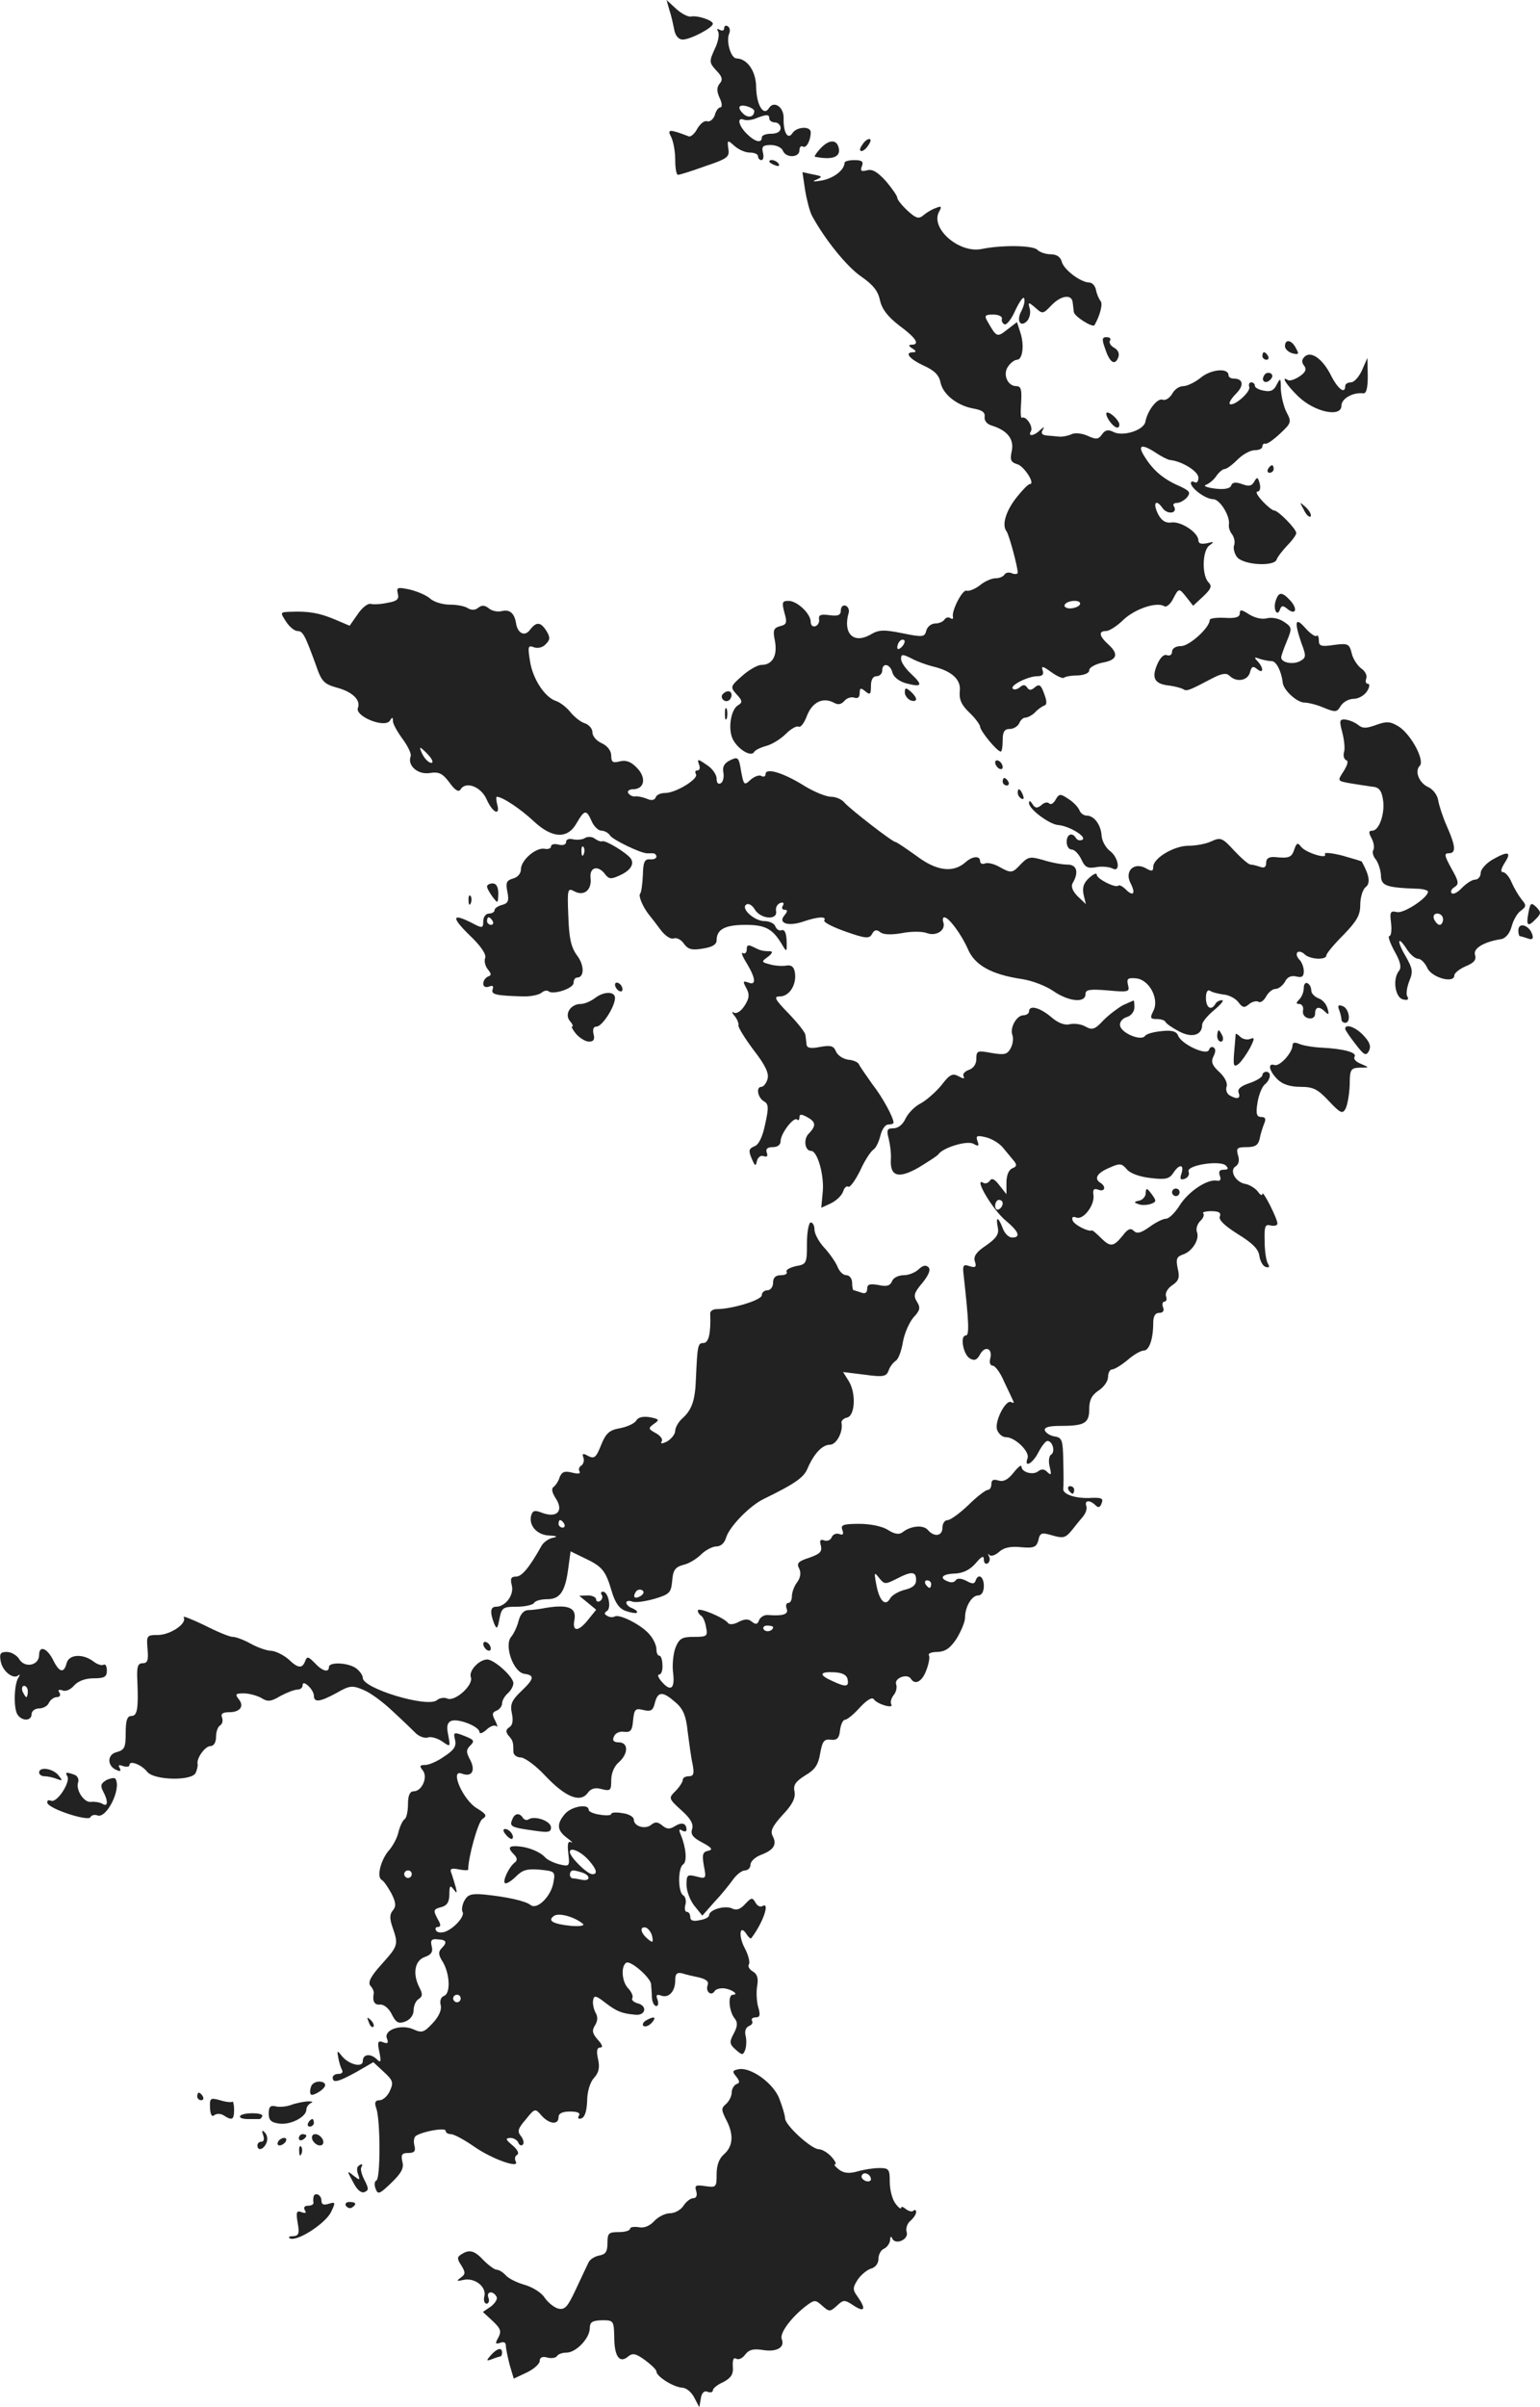 <svg version="1" xmlns="http://www.w3.org/2000/svg" width="545.533" height="852" viewBox="0 0 409.15 639"><g fill="#222"><path d="M177.793 2.5c.5 1.4 1 3.7 1.3 5.2.3 1.8 1.2 2.8 2.3 2.8 2 0 8-3.1 8-4.2 0-.9-4.1-2.3-5.9-1.9-.7.1-2.5-.8-3.9-2.1l-2.5-2.3.7 2.5zM192.393 7.5c0 .6-.5.8-1.2.4s-.8-.3-.4.5c.4.7 0 2.8-.9 4.6-1.5 3.3-1.5 3.6.4 5.7 1.6 1.6 1.8 2.5.9 3.5-.8 1-.8 2 0 3.8.7 1.4.7 2.5.2 2.5-.5 0-1.2.9-1.5 2.1-.4 1.1-1.3 1.8-2 1.6-.7-.3-1.8.6-2.6 1.9-.7 1.4-1.8 2.3-2.3 2.1-5.2-2-5.8-1.9-4.7.1.6 1.2 1.1 3.9 1.1 6.1 0 2.3.3 4.1.8 4 .4 0 3.6-1 7.2-2.3 5.9-2 6.5-2.4 6.1-4.7-.3-2.3-.2-2.3 1.6-.7 1.1 1 2.9 1.8 4.1 1.8 1.2 0 2.2.4 2.2 1 0 .5.4 1 .9 1s.7-.9.4-2c-.4-1.6 0-2 2.1-2 1.5 0 2.9.7 3.2 1.5.8 2 4.4 1.9 4.4-.1 0-.8.4-1.3.9-1 .9.6 2.1-1.6 2.1-3.8 0-1.7-3.8-1.5-4.9.3-1.2 1.8-2.4-.3-2.3-4 .1-3-2.6-4.8-3.9-2.7-1.4 2.3-3.3-.8-3.4-5.5 0-4.2-2.3-7.6-5.2-7.7-1.5 0-2.8-4.4-2-6.5.4-.8.2-1.7-.3-2-.6-.4-1-.1-1 .5zm8 21.9c0 1.6-1.4 2-2.7 1-1.9-1.7-1.6-2.8.7-2.2 1.1.3 2 .9 2 1.2zm4 2.1c0 .5.7 1 1.5 1s1.5.7 1.5 1.5c0 .9-.9 1.5-2.5 1.5-1.4 0-2.5.4-2.5 1 0 1.6-1.8 1.2-4-1s-2.7-4.5-.7-3.7c.6.2 2.1.1 3.2-.4 2.8-1.1 3.5-1.1 3.5.1zM229.393 38c-.7.9-1.1 1.8-.8 2 .3.3 1.1-.1 1.8-1s1.1-1.8.8-2c-.3-.3-1.1.1-1.8 1zM217.893 39.5c-1 1.1-1.6 2-1.4 2.1 4.9 1 7.2 0 6.2-2.8-.7-1.9-2.7-1.6-4.8.7z"/><path d="M204.393 42.9c0 .2.7.7 1.6 1 .8.3 1.2.2.9-.4-.6-1-2.5-1.4-2.5-.6zM224.393 43.2c-.1 2-2.9 4.1-6 4.7-2.3.4-2.8.3-1.5-.2 1.7-.8 1.7-.9-.9-1.4l-2.8-.6.7 4.7c.4 2.5 1.2 5.6 1.8 6.8 3.4 6.3 9.3 13.6 13.1 16.2 3.2 2.2 4.5 3.9 5 6.3.5 2.3 2 4.3 5.1 6.7 4.5 3.3 5.6 5.1 3.3 5.1-.9 0-.8.4.2 1s1.1 1 .3 1c-2.5 0-1.2 1.7 2.6 3.5 2.9 1.3 4.2 2.5 4.6 4.6.7 3.2 4.6 6.2 9 6.9 2.1.4 2.9 1 2.7 2.2-.1 1 .6 1.9 2 2.3 4.1 1.3 5.9 3.6 5.2 6.8-.5 2.3-.2 2.9 1.4 3.4 1.8.4 5 5.3 3.4 5.3-.4 0-1.9 1.5-3.4 3.4-2.9 3.6-4.1 7.4-2.8 9.1.7.9 3 9.5 3 11 0 .4-.7.5-1.5.2-.8-.4-1.7-.2-2 .3-.4.6-1.4 1-2.4 1s-2.9.8-4.2 1.9c-1.3 1-2.9 1.6-3.5 1.4-1.1-.4-4.1 5.5-3.6 7 .1.5-.2.6-.7.3-.5-.4-1.2-.2-1.6.4-.3.5-1.4 1-2.4 1s-2.1.8-2.4 1.9c-.4 1.7-.9 1.8-6.3.7-5-1-6.3-1-8.6.4-4.5 2.5-7.3-.4-5.7-5.9.2-.7-.2-1.6-.8-1.8-.7-.3-1.3.3-1.3 1.2 0 1.3-.7 1.6-3 1.3-2.3-.3-2.9-.1-2.8 1 .2.8-.3 1.7-.9 1.9-.7.3-1.3-.2-1.3-1.1 0-2.2-3.6-5.6-5.9-5.6-1.7 0-1.8.4-1.1 3.1.8 2.7.6 3.2-1.1 3.6-1.8.5-2 1.1-1.4 4 .7 3.9-.7 6.3-3.6 6.3-1 0-3.3 1.3-5.1 2.9-3.2 2.8-3.2 3-1.5 4.9 1.6 1.7 1.6 2.2.4 2.9-1.9 1.1-2.7 6.1-1.5 8.8 1.2 2.7 4.8 5 5.7 3.7.3-.6 1.8-1.3 3.3-1.7 1.5-.4 3.8-1.8 5.2-3.2 1.4-1.4 2.9-2.2 3.4-1.9.5.3 1.5-1 2.2-2.9 1.4-3.6 4.2-5 7.1-3.5 1.2.7 2 .5 2.9-.5.6-.7 1.8-1.1 2.6-.8.9.3 1.4-.1 1.4-1.2 0-1.4.3-1.5 1.5-.5 1.3 1.1 1.5.8 1.5-1.4 0-1.6.5-2.6 1.5-2.6.8 0 1.5-.7 1.5-1.5 0-2.2 2.1-1.8 2.7.5.3 1.2 1.8 2.4 3.7 2.9 4.2 1.1 4.5.5 1.3-2.5-1.5-1.4-2.7-3.1-2.7-4 0-1.3.4-1.3 2.8-.1 1.5.8 4 1.7 5.6 2.1 5.1 1.2 7.6 3.5 7.2 6.6-.2 2.1.4 3.6 2.5 5.6 1.6 1.5 2.9 3.3 2.9 3.8.1 1.2 4.5 6.6 5.5 6.6.3 0 .5-1.4.5-3 0-2.3.5-3 1.9-3 1 0 2.1-.7 2.5-1.5.3-.8 1-1.5 1.6-1.5.6 0 1.8-.6 2.6-1.4.7-.8 1.9-1.6 2.4-1.8.8-.2.8-1.1 0-3.2-.8-2.3-1.3-2.6-2.4-1.7-1 .9-1.6.9-2.1.1s-1.1-.8-1.9-.1c-.7.6-1.6.8-1.9.4-.9-.8 4-3.3 6.5-3.3 1.4 0 1.8-.5 1.4-1.6-.4-1.2.1-1.1 2.3.5 1.5 1.1 3.1 1.8 3.4 1.5.3-.3 1.9-.6 3.6-.6 1.8-.1 3.1-.6 3.1-1.4 0-.7 1.6-1.6 3.5-2 4-.7 4.4-2.3 1.5-4.9-2.4-2.2-2.6-3.5-.5-3.5.8 0 2.9-1.3 4.6-3 3.1-2.9 8.8-4.8 10.8-3.6.5.4 1.5-.4 2.2-1.6 1.7-3.3 1.7-3.3 3.7-.8l1.8 2.3 2.7-2.5c2-1.9 2.4-2.7 1.4-3.7-1.8-1.8-1.7-8.4.2-9.8 1.4-1 1.3-1.1-.6-.6-1.6.3-2.3.1-2.3-.8-.1-2.1-4.7-5.1-7.2-4.7-1.5.2-2.6-.5-3.5-2.2-1.5-3-.6-4.2 1.2-1.6 1.3 1.8 4.1 1.4 3-.5-.4-.5 0-.9.8-.9s2-.7 2.7-1.5c1-1.3.7-1.7-2.1-3-4.2-1.8-7-4.2-9.2-7.8-2-3.1-.8-3.5 3-1 1.5 1 3.1 1.8 3.7 1.9 3.2.3 7.6 3 7.6 4.7 0 1-.4 1.5-1 1.2-.5-.3-1-.2-1 .2 0 1.4 3.9 4.3 5.9 4.3 1.8 0 4.6 4.5 4.2 6.8-.1.8.3 1.9.9 2.6.5.8.8 2 .5 2.8-.3.7 0 2.1.7 3.1 1.6 2.2 10 2.7 10.6.7.3-.8 1.6-2.4 2.8-3.7 1.3-1.3 2.4-2.8 2.4-3.3 0-1.1-4.8-6-5.9-6-.4 0-1.8-1.1-3.1-2.5s-1.9-2.5-1.3-2.5c.6 0 .9-.9.6-2.1-.5-1.8-.7-1.9-1.5-.5-.6 1.1-1.4 1.3-3.2.6-1.7-.6-2.6-.5-2.9.4-.3.8-1.8 1.1-4.3.8-2.2-.3-3.2-.7-2.4-1 .8-.3 2.1-1.3 2.8-2.4.7-1 1.7-1.8 2.2-1.8.5 0 2-1.1 3.4-2.5s3.4-2.5 4.6-2.5c1.1 0 2-.4 2-1 0-.5.4-.9.8-.7.5.1 2.2-1.1 3.9-2.7 3-2.8 3.1-3.1 1.7-5.7-.8-1.6-1.4-4.3-1.5-6.1 0-3-.1-3.1-1.1-1.2-.7 1.5-1.6 2-3.4 1.6-1.3-.2-2.4-.8-2.4-1.3s-.4-.9-1-.9c-.5 0-.7.6-.5 1.2.5 1.3-4.2 5.4-5.2 4.5-.2-.3.5-1.5 1.7-2.7 2.2-2.2 1.9-4-.6-4-.8 0-1.4-.4-1.4-.9 0-2-4.6-1.6-7.3.6-1.6 1.3-3.7 2.3-4.7 2.3-1.1 0-2.4.9-3 2.1-.7 1.1-1.8 1.8-2.5 1.5-1.4-.5-4 2.8-4.6 5.9-.5 2.3-6.2 4-8.6 2.6-1.2-.6-2.1-.5-2.9.7-1 1.4-1.6 1.4-3.8.4-1.5-.7-3.5-.9-4.4-.4-.9.4-2.4.7-3.2.6-.8-.1-2.3-.2-3.3-.3-1.2-.1-1.6-.6-1.1-1.4.6-1 .4-1-.7 0-1.6 1.6-3.3 1.7-2.4.3.7-1.2-1.3-4.2-2.4-3.6-.3.2-.4-1.6-.2-4 .2-3.5 0-4.4-1.3-4.4-2.3 0-3.7-3.2-2.1-5.3.6-.9 1.7-1.7 2.3-1.7 1.5 0 2-3.9.9-7.2l-.9-2.8-2.6 2c-2.7 2.1-2.8 2.1-5.3-2.3-.8-1.4-.6-1.7 1.6-1.7 1.4 0 2.4.5 2.3 1.1-.2.6.2 1.3.7 1.5.6.2 1.9-1.5 2.9-3.8 1.1-2.3 2.1-3.7 2.3-3.1.3.7-.1 2.1-.7 3.3-1.4 2.5-.4 4.5 1.4 2.8.7-.7 1.1-2.2.8-3.3-.5-1.9-.4-1.9 1.5-.3 1.9 1.7 2 1.7 4.3-.7 2.5-2.6 5.4-3 5.6-.7.1.6.2 1.8.3 2.5.1 1.2 5.1 4.3 5.5 3.5 1.4-2.4 2.3-5.7 1.6-6.4-.4-.5-1-1.8-1.2-2.9-.2-1.1-1-2-1.8-2-2.4-.1-6.7-3.4-7.3-5.5-.3-1.3-1.4-2-2.9-2-1.3 0-2.9-.5-3.6-1.2-1.2-1.2-9.5-1.3-14.8-.2-6 1.2-13.7-5.5-11.3-9.9.8-1.4.6-1.6-.8-1-1 .3-2.5 1.2-3.3 1.9-1.3 1.1-2 .9-4.3-1.2-1.5-1.4-2.7-2.9-2.7-3.4s-1.4-2.5-3-4.4c-2.2-2.4-3.6-3.3-5-2.9-1.6.4-1.9.2-1.4-1.1.5-1.2 0-1.6-2-1.6-1.4 0-2.6.3-2.6.7zm62.5 117.3c-.3.5-1.5 1-2.6 1s-1.7-.5-1.4-1c.3-.6 1.5-1 2.6-1s1.7.4 1.4 1zm-47.3 11.2c-.7.7-1.2.8-1.2.2 0-1.4 1.2-2.6 1.9-1.9.2.3-.1 1.1-.7 1.7z"/><path d="M293.593 92.5c1.2 3.7 2.6 4.7 3.5 2.4.4-1 0-2-1.1-2.6-.9-.5-1.4-1.3-1.1-1.9.4-.5-.1-.9-.9-.9-1.2 0-1.3.5-.4 3zM341.393 91.9c0 .7.9 1.6 2 1.9 1.7.4 1.8.2.9-1.4-1.1-2.2-2.9-2.5-2.9-.5zM335.393 94.5c0 .5.5 1 1.1 1 .5 0 .7-.5.4-1-.3-.6-.8-1-1.1-1-.2 0-.4.4-.4 1zM346.593 94.7c-.8.8-.8 1.5-.1 2.4.7.9.4 1.7-1.2 2.8-1.2.8-2.6 1.3-3.1 1-2-1.3-.5 1.2 2.7 4.3 4.3 4.2 11.5 5.7 11.5 2.5 0-1.9 3-3.6 5.8-3.3.8.1 1.2-1.3 1.2-4.6l-.1-4.8-1.4 3.2c-.8 1.8-2.1 3.3-3 3.3-.8 0-1.5.4-1.5 1 0 2.2-1.9.8-3.7-2.7-2.2-4.5-5.4-6.8-7.1-5.1zM335.893 99.6c-1 1.5.3 2.5 1.6 1.2.7-.7.7-1.3.1-1.7-.6-.3-1.4-.1-1.7.5zM294.593 111.5c1.3 2 2.8 2.7 2.8 1.2 0-1-2.2-3.2-3.2-3.2-.5 0-.3.9.4 2zM336.893 124.5c-.3.5-.1 1 .4 1 .6 0 1.1-.5 1.1-1 0-.6-.2-1-.4-1-.3 0-.8.4-1.1 1zM346.393 135.3c.6 1.3 1.4 2.1 1.8 1.8.3-.4-.2-1.4-1.2-2.4-1.8-1.6-1.8-1.6-.6.6zM105.693 157.6c.4 1.4-.2 2-2.7 2.4-1.7.4-3.8.5-4.5.3-.8-.2-2.4 1.1-3.5 2.8l-2.1 3-4-1.7c-4.1-1.7-6.8-2.2-11.8-2-2.7.1-2.7.1-1.1 2.6.9 1.4 2.3 2.5 3 2.5 1.5 0 2 1 5 9.2 1.4 4.2 2.2 4.9 5.4 5.8 4.2 1.1 6.5 3.3 5.7 5.4-.9 2.2 7.1 5.5 8.5 3.4.6-1 .8-1 .8.1 0 .8 1.2 2.9 2.6 4.8 1.4 1.9 2.4 4 2.1 4.6-.9 2.4 1.9 4.9 5.1 4.4 2.4-.4 3.4.1 5.2 2.5 1.5 2.1 2.5 2.7 3 1.8 1.4-2.2 5.4-.7 6.9 2.7 1.6 3.6 3.7 4.5 2.8 1.3-.3-1.1-.3-2-.1-2 1.5 0 6.4 3.3 9.7 6.4 5 4.7 9.1 4.9 11.5.6 2.1-3.6 2.6-3.7 4-.5.6 1.4 1.8 2.5 2.6 2.5s1.9.6 2.3 1.3c.7 1.1 8.1 4.7 9.8 4.7h1.5c.6 0 1 .4 1 .9s-.8.8-1.7.7c-1.5-.1-1.8.8-1.9 4.2-.1 2.3-.4 4.5-.7 4.9-.6.5.7 3.6 2.4 5.7.5.6 1.9 2.4 3 3.9 1.2 1.6 2.7 2.6 3.5 2.3.7-.3 2 .3 2.7 1.4 1.1 1.5 2.1 1.8 5 1.3 2.6-.4 3.7-1.1 3.7-2.2 0-2.9 2.2-4.1 7.7-4.1 5.4 0 7.3 1.1 9.9 5.6 1 1.7 1.1 1.5 1-1.4-.1-2-.5-3-1.3-2.8-.6.3-1.4-.2-1.7-1-.3-.8-1.6-1.4-2.9-1.4-2.7 0-6.4-3.4-4.8-4.4.6-.4 1.6.2 2.3 1.4 1.6 2.5 6 2.8 5.6.4-.2-1 .3-1.9 1.1-2.2.8-.3 1.1 0 .7.7-.4.6-.2 1.1.5 1.1.8 0 .8.4-.1 1.5-1.8 2.1 1.1 3 5.1 1.6 3.8-1.3 6.2-1.4 5.5-.3-.3.5 2.3 1.8 5.7 3 5.4 1.9 6.3 1.9 7 .6.6-1.1 1.2-1.2 2.1-.5.8.7 2.9.8 5.8.3 2.4-.5 5.5-.5 6.7 0 2.5.9 5.1-.8 4.3-3-.2-.6-.1-1.2.3-1.2 1.2 0 4.5 4.5 6.2 8.3 1.8 4.4 6.3 6.9 14.5 8.1 2.6.4 6.3 1.8 8.3 3.2 4.1 2.8 8.5 3.2 8.5.8 0-1.2 1-1.4 5.9-1 5.5.5 5.9.4 5.4-1.4-.4-1.7-.1-2 2.1-1.8 3.6.3 6.3 5.6 4.6 8.7-.9 1.8-.8 2.1.9 2.1 1.1 0 2.1.3 2.3.7.2.5 1.8 1.6 3.7 2.6 3.4 1.8 6.1 1 6.1-1.8 0-.7 1.4-2.4 3.2-3.9 1.7-1.4 2.7-2.6 2.1-2.6-.7 0-1.5.4-1.8 1-1.1 1.9-2.5 1-2.5-1.6 0-1.5.4-2.3 1.1-1.9.5.4 2.2.8 3.6 1 1.5.1 3.2 1.1 3.9 2 1.1 1.5 1.6 1.6 2.8.6.8-.7 2-1 2.5-.7.6.4 1.5-.3 2.1-1.4.6-1.1 1.7-2 2.5-2s1.9-.9 2.5-1.9c.6-1.3 1.7-1.7 3-1.4 1.5.4 2 0 2-1.4 0-1-.5-2.4-1.2-3.1-.6-.6-.9-1.5-.5-1.9.4-.4 1.3-.1 1.9.5 1.4 1.4 5.8 1.6 5.8.3 0-.5 2-2.9 4.5-5.4 3.6-3.7 4.5-5.3 4.5-8 0-1.9.6-4 1.4-4.7 1.4-1 1-3.2-1-6.8 0-.1-2.4-.8-5.2-1.6-2.8-.7-4.9-.9-4.6-.4.9 1.5-5-.3-6.3-1.9-.9-1.2-1.2-1.1-1.8.6-.7 2.2-1.4 2.5-5.2 2.1-1.6-.1-2.3.4-2.3 1.5 0 1.2-.5 1.5-1.6 1.1-.9-.3-2-.6-2.5-.6-.6 0-2.5-1.7-4.4-3.7-3.1-3.4-3.6-3.6-6-2.5-1.4.7-4.2 1.2-6.1 1.2-3.9 0-9.4 3.3-9.4 5.6 0 1.2-.4 1.3-2.1.3-3.1-1.6-5.6.9-3.9 4.1 1.4 2.7.7 3.6-1.3 1.6-.8-.8-1.7-1.3-2-1-.7.7-5.7-1.8-5.7-2.9 0-.6-.9-.2-2.1.9-1.4 1.3-1.8 2.5-1.4 4.4l.6 2.5-2.2-2.1c-1.4-1.4-1.8-2.7-1.3-3.5 1.7-2.9 1.1-4.9-1.4-4.9-1.4 0-4.2-.5-6.4-1.2-3.5-1-4-.9-5.9 1-2.3 2.5-2.6 2.6-5.8.8-1.4-.8-3.1-1.2-3.8-.9-.7.3-1.3 0-1.3-.6 0-1.5-2-1.4-3.9.3-3.3 2.9-7.7 2.3-13-1.7-2.8-2-5.3-3.7-5.6-3.7-.8 0-12-8.7-13.5-10.4-.7-.9-2.3-1.6-3.6-1.6-1.3 0-4.5-1.3-7.1-2.9-5.6-3.5-10.3-4.9-10.3-3.1 0 .6-.5.8-1.1.5-.5-.4-1.9.1-2.9 1-1.7 1.6-1.8 1.4-2.5-2.3-.6-3.7-.8-3.9-2.9-2.9-1.6.8-2.1 1.7-1.8 3.3.2 1.2-.1 2.5-.7 2.8-.7.4-1.1-.1-1.1-1.2 0-1.1-1.2-2.8-2.7-3.7-2.3-1.6-2.5-1.6-2-.1.4.9.2 1.6-.4 1.6-.6 0-.7.4-.4 1 .8 1.2-5.3 5-8.2 5-1.2 0-2.3.5-2.5 1.2-.3.7-1.1.9-2.4.3-1-.4-2.4-.7-3.1-.6-.6.1-1.4-.3-1.8-.9-.3-.5.3-1 1.3-1 3 0 3.6-3 1.1-5.6-1.6-1.7-2.9-2.2-4.6-1.8-1.9.5-2.3.2-2.3-1.5 0-1.3-1-2.6-2.5-3.3-1.4-.6-2.5-1.9-2.5-2.9s-.9-2-2-2.4c-1.1-.3-2.8-1.7-3.8-2.9-1-1.3-2.7-2.6-3.8-3-3-.9-6.3-5.9-7-10.7-.6-3.7-.5-4.2 1-3.6 1 .4 2.4.1 3.2-.8 1.2-1.2 1.2-1.8.2-3.5-1.6-2.5-2.7-2.5-4.4-.3-1.4 1.9-3.3.9-3.7-1.8-.4-2.6-1.7-3.7-3.7-3.2-1.1.3-2.7 0-3.5-.7-1.1-.9-1.9-.9-2.8-.2-.8.7-1.8.7-2.7.2-.8-.6-3-1-4.9-1-1.9 0-4.2-.7-5.2-1.6-1-.9-3.4-1.9-5.4-2.4-3.3-.7-3.6-.6-3.2 1.1zm8.2 42.9c1 1.1 1.3 2 .7 2-.6 0-1.6-.9-2.2-2-.6-1.1-.9-2-.7-2 .2 0 1.2.9 2.2 2zM338.893 159.6c-.7 2.2.5 4.3 1.2 2.1.4-1 .8-1 1.9-.1 2.2 1.8 2.9.2.9-2.1-2.3-2.5-3.2-2.5-4 .1zM329.393 162.8c0 1-1.1 1.4-4 1.2-2.2-.1-4 .1-4 .6 0 2-5.4 6.9-7.6 6.9-1.4 0-2.4.6-2.4 1.5 0 .8-.6 1.2-1.4.9-.8-.3-1.8.7-2.6 2.6-1.5 3.6-.6 5.1 3.4 5.5 1.4.2 2.9.6 3.5.9 1 .7 1.6.4 7.9-2.9 2.5-1.3 3.7-1.4 4.5-.6 1.8 1.8 4.8 1.3 5.4-.9.4-1.6.8-1.8 1.9-.9 1.7 1.4 1.8-.2.2-2-1.1-1.1-1-1.3.5-.7 1 .3 2.4.6 3.2.6 1.2 0 2.6 2.8 2.9 5.7.2 2 3.8 5.3 5.8 5.3 1 0 3.4.6 5.2 1.4 3 1.2 3.4 1.2 4.4-.5.7-1.1 2.2-1.9 3.5-1.9 1.2 0 2.8-.9 3.5-2 .7-1.1.8-2 .2-2-.5 0-.7-.6-.4-1.4.3-.8-.3-2-1.4-2.7-1-.8-2.2-2.6-2.5-4.1-.6-2.4-1-2.6-4.7-2.1-3.4.5-4 .3-4-1.2 0-1-.3-1.6-.6-1.2-.3.3-1.7-.6-3-2.1-2.7-3.1-3-1.7-1 4.1 1.3 3.4 1.2 3.8-.4 4.7-1.9 1-5 .4-5-1 0-.4.7-2.4 1.5-4.3 1.4-3.4 1.4-3.7-.7-5.1-1.3-.9-3.1-1.3-4.5-1-1.4.4-3.3-.1-4.8-1-2-1.3-2.5-1.4-2.5-.3zM240.393 183.8c0 .8.7 1.7 1.5 2.1.8.3 1.5.2 1.5-.3s-.7-1.4-1.5-2.1c-1.2-1-1.5-1-1.5.3z"/><path d="M191.893 184.4c-.6 1.1.9 2.3 1.9 1.4.9-.9.7-2.3-.3-2.3-.6 0-1.2.4-1.6.9zM192.593 189.5c0 1.4.2 1.9.5 1.2.2-.6.2-1.8 0-2.5-.3-.6-.5-.1-.5 1.3zM356.593 194.3c.5 1.9.8 4.3.5 5.3-.3 1 0 2 .6 2.2.6.2.3 1.3-.7 2.9-1.7 2.6-1.7 2.6 1.6 3.2 1.8.3 4.4.7 5.8.9 1.9.1 2.6.9 3 3.2.7 3.6-.9 8.5-2.8 8.5-1 0-1 .5-.2 2 .6 1.1.8 2.5.5 3.1-.4.5-.1 1.7.6 2.5.7.9 1.3 2.8 1.4 4.2 0 2.8 1.3 3.3 9.3 3.6 1.7 0 3.2.4 3.2.8 0 1.6-6.5 5.9-8.3 5.4-1.7-.4-1.9 0-1.5 3 .2 1.9 0 3.4-.5 3.4-.4 0 .2 1.8 1.4 4 1.6 2.8 1.9 4.3 1.2 5.2-1.8 2.2-1 7.2 1.1 7.6 1.2.3 1.6 0 1.1-.8-.4-.6-.1-2.4.5-4 1.1-2.6.9-3.4-.9-6.6-2.5-4.2-2.2-5.8.3-1.9.9 1.4 2.2 2.5 3 2.5.7 0 1.8 1.1 2.4 2.4 1.1 2.6 7.2 4.3 7.2 2 0-.6 1.4-1.7 3-2.4 2.2-.9 2.9-1.7 2.5-3-.6-1.7 2.3-3.5 6.9-4.2 1.2-.2 2.3-1.5 2.8-3.3.4-1.6 1.5-3.6 2.4-4.2 1.5-1.1 1.6-1.5.3-3-.8-1-2-3-2.7-4.6-.6-1.5-1.7-2.7-2.3-2.7-.7 0-.5-.9.5-2.5 1.9-2.9.9-3.2-3.3-.8-1.7 1-3.1 2.6-3.1 3.5 0 1-.7 1.8-1.5 1.8s-2.3 1-3.5 2.2c-1.1 1.2-2.3 1.8-2.7 1.4-.4-.4-.1-1.1.7-1.6 1.3-.8 1.2-1.5-.8-5-1.8-3.3-2-4-.7-4 2 0 1.9-1.8-.5-7.2-1.1-2.5-2.1-5.6-2.3-6.9-.2-1.3-1.3-2.8-2.5-3.4-2.6-1.1-3.8-4.3-2.4-5.7 1.4-1.4-2.2-8.2-5.5-10.4-2.3-1.4-3.2-1.5-6-.5-2.7 1-3.7 1-4.9 0-.9-.7-2.4-1.3-3.4-1.4-1.5-.1-1.6.3-.8 3.3zm26.8 49.7c0 .8-.4 1.5-.9 1.5s-1.1-.7-1.5-1.5c-.3-.9 0-1.5.9-1.5.8 0 1.5.7 1.5 1.5zM264.393 202.4c0 .5.5 1.3 1 1.6.6.3 1 .2 1-.4 0-.5-.4-1.3-1-1.6-.5-.3-1-.2-1 .4zM266.393 207.5c0 .5.5 1 1.1 1 .5 0 .7-.5.4-1-.3-.6-.8-1-1.1-1-.2 0-.4.4-.4 1zM270.393 210.4c0 .6.4 1.3 1 1.6.6.3.7-.1.4-.9-.7-1.8-1.4-2.1-1.4-.7zM280.493 212.2c-.5 1-1.3 1.5-1.7 1.1-.4-.5-1.4-.3-2.1.4-1.1.9-1.7.9-2.4-.3-.6-.9-.9-1-.9-.2 0 1.6 5.4 5.6 7.7 5.8 2.9.2 7.7 3.1 6.5 3.9-.6.3-1.3.2-1.7-.4-1-1.7-2.5-1.1-2.5 1 0 1.1.6 2 1.3 2 .8 0 1.9 1.2 2.6 2.6.9 2.1 1.7 2.5 3.9 2.1 1.5-.3 3.4-.1 4.3.3 2.3 1.3 1.8-2.9-.7-4.7-1-.8-2-2.5-2.1-3.9-.2-3-2-5.4-4-5.4-.7 0-1.6-.6-1.9-1.4-.3-.8-1.6-2.2-2.9-3-2.2-1.5-2.5-1.4-3.4.1zM155.493 222.4c-.7.5-2.2.6-3.2.4-1.1-.3-1.9 0-1.9.7s-.8 1-2 .7c-1.1-.3-2-.1-2 .5 0 .5-.8.8-1.7.6-2.3-.4-6.3 3-6.3 5.5 0 1.1-.9 2.1-2.1 2.4-1.7.5-2 1.1-1.5 3.5s.2 3.1-1.4 3.5c-1.1.3-2 .9-2 1.4 0 .5-.7.9-1.5.9s-1.5.9-1.5 2c0 1.9-.2 2-3 .5-5.3-2.7-5.6-1.6-.7 3.2 3 2.8 4.6 5.2 4.2 6.1-.3.8 0 2.1.7 3 1 1.2 1 1.6.1 1.9-.7.3-1.3 1.1-1.3 1.9 0 .8.6 1.1 1.5.8 1-.4 1.3-.2 1 .7-.5 1.4.8 1.7 8.4 1.9 1.8 0 3.9-.4 4.6-1 .6-.5 1.4-.7 1.8-.4 1.1 1.1 6.7-.7 6.7-2.2 0-.8.4-1.4.9-1.4 2 0 2-3.3 0-5.9-1.6-2.2-2.1-4.6-2.3-10.4-.3-7.2-.2-7.6 1.6-6.6 2.6 1.4 4.7-.4 4.3-3.6-.3-2.9 2.1-3.4 3.9-.9 1 1.3 1.6 1.3 3.8.3 2.9-1.3 4-3 3-4.5-1.1-1.5-6.6-4.9-7.6-4.6-.4.2-1.3-.2-2-.7-.6-.5-1.8-.6-2.5-.2zm-.4 4.3c-.3.8-.6.5-.6-.6-.1-1.1.2-1.7.5-1.3.3.3.4 1.2.1 1.9zm-24.2 17.8c.3.5.1 1-.4 1-.6 0-1.1-.5-1.1-1 0-.6.2-1 .4-1 .3 0 .8.4 1.1 1z"/><path d="M129.393 235.3c0 .5.7 1.7 1.5 2.8 1.4 1.8 1.4 1.8 1.5-.9 0-1.7-.5-2.7-1.5-2.7-.8 0-1.5.4-1.5.8zM124.493 239.1c0 1.1.3 1.4.6.6.3-.7.2-1.6-.1-1.9-.3-.4-.6.2-.5 1.3zM406.093 242.2c-.7 3.5-.2 4 1.9 1.8 1.5-1.5 1.5-1.8.2-3.2-1.4-1.3-1.6-1.2-2.1 1.4z"/><path d="M403.393 247c0 .8.2 1.5.4 1.5s1.2.3 2.1.6c1 .4 1.5.2 1.3-.7-.6-2.7-3.8-3.9-3.8-1.4zM198.393 252c0 .9-.5 1.3-1 1-.6-.4-.2.8 1 2.7 2.4 4 2.6 6 .4 5.1-1.4-.5-1.5-.3-.5 1.5.9 1.7.8 2.7-.5 4.7-.9 1.4-2.1 2.2-2.8 1.8-.6-.4-.6 0 .2.9.7.9 1.1 2 1 2.4-.2.5 1.7 3.5 4 6.6 3.2 4.1 4.2 6.3 3.7 7.8-.3 1.1-1.1 2-1.6 2-1.5 0-1 2.8.6 3.8 1.3.7 1.4 1.6.4 6.1-.7 3.4-1.7 5.5-2.9 5.9-1.4.6-1.6 1.1-.7 3.2.9 2.1 1.1 2.2 1.4.7.3-1.1 1.1-1.6 1.8-1.3.9.3 1.2 0 .8-1-.3-.9.2-1.4 1.6-1.4 1.3 0 2.1-.6 2.1-1.6 0-2 3.5-6.6 4.4-5.7.3.3.6.1.6-.6 0-.9.5-.9 2-.1 2.4 1.3 2.5 2.3.5 4.4-1.5 1.4-1.1 4.6.6 4.6 1.7 0 3.5 6.5 3.1 10.8l-.4 4.3 2.6-1.2c1.4-.7 2.8-2 3.2-3.1.3-1 .9-1.6 1.4-1.3.4.3 1.8-1.6 3.1-4.2 1.2-2.7 2.8-5.1 3.5-5.6.7-.4 1.5-2.1 1.9-3.7.4-1.7 1.3-3 2.1-3s1.4-.2 1.4-.5c0-1.3-2.8-6.6-5.7-10.3-1.7-2.4-3.3-4.7-3.5-5.2-.2-.5-1.4-1.1-2.8-1.2-1.4-.2-2.8-1.1-3.3-2.2-.6-1.5-1.4-1.7-4.2-1.2-2.5.5-3.5.3-3.6-.6-.1-.7-.2-1.9-.3-2.5 0-.7-2.1-3.3-4.5-5.8-3.7-3.8-4-4.5-2.3-4.5 2.5 0 4.5-3.1 4-6.3-.2-1.5-.9-2.1-2.2-1.9-1 .2-3 .1-4.4-.3-2.3-.6-2.4-.7-.6-2 1.1-.8 1.4-1.4.7-1.5-2.2 0-2.7-.2-4.5-1.1-1.4-.7-1.8-.6-1.8.6zM163.393 261.4c0 .5.5 1.3 1 1.6.6.3 1 .2 1-.4 0-.5-.4-1.3-1-1.6-.5-.3-1-.2-1 .4zM346.393 262.2c0 1.1-.5 2.4-1.2 3.1-.9.9-.9 1.2 0 1.2.7 0 1.2.8 1 1.7-.2 1 .4 1.9 1.5 2.1 1 .2 1.7-.3 1.7-1.2 0-1.9 1.1-2.1 2.7-.5.9.9 1.1.7.6-.9-.3-1.2-1.4-2.4-2.4-2.7-1-.4-1.9-1.3-1.9-2 0-.8-.4-1.7-1-2-.5-.3-1 .2-1 1.2zM157.993 265c-1.1.8-2.7 1.5-3.7 1.5-2.7 0-4.4 2.7-2.9 4.5.7.8 1 1.5.6 1.5-.3 0 .2.9 1.1 2 1 1.1 2.5 2 3.4 2 1.2 0 1.6-.6 1.2-2-.3-1.3 0-2 .8-2 1.5 0 4.9-5.3 4.9-7.6 0-1.8-3-1.8-5.4.1z"/><path d="M298.393 266.8c-1.3.7-3.7 2.5-5.2 4-2.3 2.5-3 2.7-4.8 1.7-1.2-.7-3.1-.9-4.3-.6-1.3.3-3.1-.4-4.9-2-3-2.5-5.8-3.2-5.8-1.4 0 .5-.7 1-1.5 1-1.8 0-3.7 3.4-2.9 5.3.3.9.1 2.4-.5 3.5-.9 1.6-1.6 1.8-5.1 1.2-3.7-.7-4-.6-4 1.6 0 1.4-.8 2.5-2 2.9-1.1.4-1.7 1.1-1.4 1.7.4.7 0 .7-1.3 0-1.6-.9-2.4-.5-4.6 2.4-1.5 1.8-4 4-5.5 4.8-1.6.8-3.3 2.6-4 4-.7 1.6-2 2.6-3.2 2.6-1.7 0-1.9.4-1.3 2.7.4 1.6.7 4 .6 5.5-.3 4.6 2 5.3 7.4 2.2 2.6-1.6 5-3.1 5.3-3.6 1.3-1.7 7.5-3.6 9.2-2.7 1.4.8 1.6.6 1.1-.7-.5-1.4-.2-1.6 2.3-1 1.6.4 3.7 1.7 4.6 2.9 1 1.2 2.3 2.8 2.9 3.5.7.9.6 1.4-.5 1.8-1 .4-1.6 1.9-1.6 3.8v3.1l-1.9-2.4c-1.2-1.6-2-2-2.5-1.2-.4.6-1.2.9-1.7.6-2.8-1.8 2.3 7 5.9 10 3.5 2.9 4.1 4.5 1.7 4.5-.9 0-2-1.1-2.5-2.5-1.2-3.1-1.9-3.2-1.3-.2.4 1.8-.4 2.9-3.1 4.8-2.6 1.7-3.4 2.9-3 4.2.5 1.5.2 1.8-1.4 1.3-1.6-.6-1.9-.2-1.6 2.1 1.4 12.7 1.6 16.3.6 16.3-1.6 0-.7 5.1 1.1 6.1 1.2.7 1.9.4 2.7-1.1 1.3-2.4 3.4-1.6 2.7 1.1-.3 1.1 0 1.9.6 1.9.7 0 2.1 1.9 3.1 4.3 1.1 2.3 2.2 4.6 2.4 5.1.3.5 0 .6-.5.3-1.4-.9-4.5 5-3.8 7.3.4 1.1 1.4 2 2.4 2 2.4 0 6.4 3.9 5.7 5.6-1 2.7 1.4 1.4 2.9-1.6.9-1.7 1.9-3 2.4-3 1.4 0 2.1 2.9 1 3.6-.6.3-.8 1.8-.4 3.3.5 2.1.4 2.3-.6 1.4-.8-.9-1.6-.9-2.4-.3-1.4 1.2-4.5.3-4.5-1.2 0-.6-.9.1-2.1 1.6-1.5 1.9-2.7 2.5-4 2.1-1.3-.4-1.9-.2-1.9.9 0 .9-.4 1.6-1 1.6-.5 0-2.9 1.8-5.1 4-2.3 2.2-4.8 4-5.5 4-.8 0-1.4.9-1.4 2 0 2.3-2.2 2.6-3.9.6-1.2-1.4-4.6-1.1-6.8.7-.9.6-2.1.4-3.8-.7-1.4-.9-4.5-1.6-7.6-1.6-4.3 0-5 .3-4.5 1.6.4 1.1.2 1.5-.8 1.1-.8-.3-1.7.1-2 .8-.3.8-1.2 1.2-2 .9-1.1-.4-1.3 0-.9 1.4.4 1.6-.3 2.2-3.1 3.2-2.9.9-3.4 1.5-2.7 2.8.6 1.2.4 2.4-.5 3.7-.8 1-1.4 2.7-1.4 3.7s-.4 1.8-1 1.8c-.5 0-.7.7-.4 1.5.6 1.5-.9 2-4.9 1.7-1-.1-2 .5-2.4 1.3-.4 1.2-.9 1.3-1.9.5-.9-.8-1.9-.8-3.5 0-1.2.7-2.4.8-2.8.4-1-1.5-8.1-4.4-8.1-3.4 0 .5.4 1.1.9 1.4.5.3 1.1 1.7 1.3 3.1.5 2.3.2 2.5-3.2 2.5-3.2 0-3.9.4-4.9 2.8-.6 1.5-.9 4.4-.7 6.4.6 4.5-.5 5.5-2.9 2.8-1-1.1-1.3-2-.8-2 .6 0 1-1.1.9-2.5 0-1.4-.4-2.5-.8-2.5-.5 0-.8-.8-.8-1.8 0-.9-.8-2.7-1.8-3.8-2-2.5-8.1-5.6-9.3-4.8-.5.3-1.4.2-2-.2-.8-.4-.8-.8 0-1.3 1.2-.8.3-5.1-1.1-5.1-.5 0-.7.4-.3.9.3.5.1 1.2-.5 1.6-.5.3-1 .1-1-.4 0-.6-1-1.1-2.2-1.1l-2.3.1 2.2 1.8 2.3 1.9-2.1 2.6c-2.6 3.3-4.3 3.3-3.7.2.7-3.5-1.8-4.4-8.7-3.1-1.1.2-2.8.4-3.7.4-1.1.1-2 1.2-2.4 2.8-.4 1.6-1.3 3.5-2 4.3-1.9 2.3.6 9.4 3.5 9.8 2.8.4 2.7 1.3-.9 4.7-2.5 2.4-2.9 3.5-2.4 5.8.4 1.9.2 3.2-.7 3.7-.9.6-1 1.2-.2 2.2 1.2 1.3 1.3 1.8 1.3 4.3 0 .8.9 1.5 1.9 1.5 1.1 0 4.1 2.2 6.6 4.9 5.3 5.6 9.2 7.2 11.2 4.6.8-1.2 2-1.6 3.7-1.1 2.4.6 2.6.4 2.6-2.4 0-1.8.8-3.7 2-4.7 2.6-2.3 2.6-5.3 0-5.3-1.3 0-1.8-.5-1.3-1.5.3-.9 1.5-1.5 2.7-1.3 1.7.2 2.2-.3 2.4-3 .3-3 .6-3.3 2.7-2.8 2 .5 2.6.2 3.1-1.9.8-3.1 2.1-3.1 5.5-.1 2 1.7 2.8 3.6 3.2 7.7.4 3 .9 6.9 1.3 8.6.5 2.6.3 3.3-1 3.3-.9 0-1.6.4-1.6 1 0 .5-.9 1.9-1.9 2.9-1.9 1.9-1.9 2 1.5 5.1 2.5 2.2 3.3 3.7 2.9 5-.5 1.4.2 2.3 2.7 3.6 2.6 1.4 2.9 1.9 1.5 2.2-1.4.3-1.6 1-1.1 3.9.7 3.5.6 3.6-2 2.9-2.4-.6-2.6-.4-2.6 2.2 0 1.6.9 4.1 2.1 5.6l2.1 2.6 3.1-3.5c1.8-1.9 4-4.6 5-6 1-1.4 2.4-2.5 3.2-2.5.8 0 1.5-.7 1.5-1.5 0-.9 1.2-2 2.7-2.6 3.5-1.3 4.4-2.8 3.2-5-.7-1.4-.1-2.6 2.6-5.6 2.6-2.7 3.5-4.5 3.2-6.2-.4-1.8.3-2.7 2.8-4.3 2.6-1.5 3.5-2.8 4-5.8.6-3.3 1-3.9 2.8-3.7 1.7.2 2.3-.4 2.5-2.6.2-1.5.8-2.7 1.3-2.7.6 0 2.4-1.5 4-3.3 1.9-2 3.2-2.8 3.7-2.1.9 1.3 5.4 2.6 4.6 1.3-.3-.6 0-1.6.6-2.4.7-.8 1-2.1.7-2.9-.6-1.6 2.9-3 3.9-1.5 1.1 1.8 3 .8 4.1-2.2.7-1.8 1-3.6.7-4-.3-.5.7-.9 2.3-.9 2.1-.1 3.4-1 5.1-3.6 1.2-2 2.2-4.4 2.2-5.5 0-2.9 1.8-5.9 3.5-5.9.9 0 1.5-1 1.5-2.5 0-2.5-1.5-3.5-2.2-1.4-.3.9-.9.9-2.5 0-1.4-.7-2.4-.7-2.8-.1-.3.5-1.2.7-2 .3-2.5-.9-1.6-2 1.8-2.1 2.1-.1 3.9-.9 5.5-2.7 1.6-1.9 2.2-2.2 2.2-1 0 .9.5 1.3 1 1 .6-.4.7-1.2.4-1.8-.4-.7-.3-.9.1-.4.5.4 1.6 0 2.6-.9 1.2-1.1 3.1-1.5 5.8-1.2 3.4.3 4.1 0 4.6-1.9.4-1.9.8-2.1 3.8-1.2 2.8.8 3.4.6 5-1.3 1-1.3 2.4-3 3.1-3.8.7-.9 1.1-2.1.8-2.8-.5-1.5 1-1.6 2.5-.1.7.7 1.2.6 1.6-.6.5-1.2 0-1.5-2.6-1.4-4.1.3-7.8-.9-7.6-2.4.1-.7.1-4 0-7.4-.1-5.5-.3-6.2-2.3-6.5-1.2-.2-2.3-.9-2.6-1.6-.2-.8 1-1.2 4.1-1.2 6.5 0 7.7-.7 7.7-4.5 0-2.4.7-3.7 2.5-4.9 1.4-.9 2.5-2.5 2.5-3.6s.5-2 1.1-2c.6 0 2.4-1.1 4.1-2.5 1.6-1.4 3.5-2.5 4.3-2.5 1.4 0 2.5-3 2.5-7.3 0-1.8.5-2.7 1.6-2.7 1 0 1.4-.6 1-1.5-.3-.8-.1-1.5.4-1.5s.7-.6.4-1.4c-.3-.8.4-2.1 1.6-2.9 1.8-1.2 2.1-2.1 1.5-4.5-.5-2.5-.3-3.1 1.4-3.7 2.5-.8 4.5-4.1 3.7-6-.3-.8.1-2.1.9-2.9.8-.7 1.1-1.6.8-2-.4-.3.6-.6 2.1-.6 2 0 2.7.4 2.3 1.4-.4.9 1.3 2.5 4.8 4.7 3.9 2.4 5.5 4 5.7 5.8.2 1.3.9 2.7 1.7 2.9.9.3 1.1 0 .6-.8-.5-.8-.9-3.5-.9-6-.1-4 .1-4.6 1.6-4.2 1 .2 1.8 0 1.8-.5 0-1.3-3.9-9-4-7.9 0 .6-.6.3-1.2-.6-.7-.9-2.2-1.8-3.2-2-2.7-.4-4.5-3.6-2.7-4.7.8-.5 1.1-1.6.6-3-.5-1.8-.2-2.1 2.3-2.1 2.3 0 3.1-.5 3.5-2.3.2-1.2.8-3 1.2-4 .5-1.2.3-1.7-.8-1.7-1.2 0-1.5-.8-1-3.8.3-2 1.2-4.2 1.9-4.8 1.6-1.3 1.9-3.4.4-3.4-.5 0-1 .4-1 .9s-1.6 1.5-3.4 2.1c-2.4.8-3.3 1.6-2.9 2.6.6 1.6-.5 1.8-2.5.6-.7-.5-1-1.5-.7-2.3.3-.9-.5-2.5-1.9-3.8-2-1.8-2.3-2.8-1.6-4.2.6-1.1.6-2 .1-2.3-.5-.4-1.1-.1-1.3.6-.6 1.6-7.3-1.5-8.2-3.8-.4-1.1-1.6-1.5-4.3-1.2-2.1.2-4.1.7-4.5 1.3-1 1.4-6.2-.7-6.6-2.7-.2-.9.5-1.9 1.7-2.3 1.2-.3 2.1-1.5 2.1-2.6 0-1-.1-1.9-.2-1.8-.2 0-1.4.6-2.8 1.2zm7.3 45.9c4 .5 5 .2 6-1.3 1.6-2.5 3-2.4 2.2.1-.5 1.5-.3 1.8.9 1.4.8-.3 1.3-1.1 1-1.9-.7-1.7 8.4-3.1 9.9-1.6.8.8.6 1.1-.6 1.1-1.1 0-1.4.5-1 1.6.4 1 .1 1.5-.8 1.3-2.5-.5-7.6 2.9-9.9 6.6-1.2 1.9-2.8 3.5-3.6 3.5-.8 0-2.8 1-4.4 2.2-2.3 1.6-3.3 1.9-4.2 1-.8-.8-1.6-.5-3 1.4-2.4 2.9-3.2 3-5.8.4-1.1-1.1-2.1-1.9-2.2-1.9-.9.5-4.7-1.4-5.2-2.6-.3-.9 0-1.2 1-.8 1.9.7 5-3.5 4.5-6.1-.2-1.4.2-1.7 1.3-1.3 1.7.7 2.2-.8.6-1.8-1.8-1.1-1-2.6 2.3-4 2.9-1.3 3.3-1.2 4.7.4.9 1.1 3.5 2 6.3 2.3zm-39.3 6.7c0 .6-.4 1.3-1 1.6-.5.3-1-.1-1-.9 0-.9.5-1.6 1-1.6.6 0 1 .4 1 .9zm-28.2 99.7c4-2.1 5.2-2 5.2.3 0 1.3-.9 2.1-3 2.6-1.6.4-3.4 1.4-3.9 2.3-1.3 2.3-2.9.6-3.7-3.8-.6-3.2-.5-3.3.8-1.6 1.4 1.7 1.6 1.7 4.6.2zm9.2 1.4c0 .5-.2 1-.4 1-.3 0-.8-.5-1.1-1-.3-.6-.1-1 .4-1 .6 0 1.1.4 1.1 1zm-42 11.4c0 1.1-1.9 1.5-2.5.6-.3-.5.1-1 .9-1 .9 0 1.6.2 1.6.4zm19.8 13.9c.4 2-.5 2.1-4.1.4-3.6-1.6-3.4-2.5.5-2.3 2.2.1 3.4.7 3.6 1.9z"/><path d="M304.393 316.7c0 .9-.8 1.8-1.7 2-1.5.3-1.5.5-.3.9.8.4 2.3.3 3.3 0 1.6-.6 1.6-.8.3-2.6-1.3-1.7-1.5-1.8-1.6-.3zM311.393 316.5c0 .5.5 1 1 1 .6 0 1-.5 1-1 0-.6-.4-1-1-1-.5 0-1 .4-1 1zM355.793 268.1c.3.8.6 2 .6 2.5s.5.9 1 .9c1.6 0 1.1-3.7-.6-4.4-1.2-.5-1.5-.2-1 1zM357.393 273.1c0 .3 1.2 2.1 2.7 4 2.3 3 2.8 3.3 3.6 1.9.6-1.2.3-2.3-1.4-4.1-2-2.2-4.9-3.3-4.9-1.8zM323.393 275c0 .8.4 1.5 1 1.5.5 0 .7-.7.4-1.5-.4-.8-.8-1.5-1-1.5-.2 0-.4.7-.4 1.5zM328.293 274.5c0 .3-.2 2.4-.4 4.8-.3 3.7-.1 4.1 1.2 3.1.8-.7 2.1-2.6 3-4.2 1.3-2.6 1.3-2.9 0-2.4-.8.3-2 0-2.6-.6-.6-.6-1.1-.9-1.2-.7zM343.393 277.5c0 1.9-3.4 5.7-4.8 5.2-1.9-.6-1.4 1.6.8 3.8 1.3 1.3 3.3 2 6.1 2 3.4 0 4.6.6 7.5 3.7 3.1 3.3 3.7 3.6 4.5 2.1.5-1 1-3.8 1.1-6.3 0-4.2.3-4.5 2.7-4.6 2.6 0 2.6 0 .3-1-1.3-.5-2.1-1.3-1.7-1.9.7-1.1-2.8-2.1-8.7-2.4-2.4-.1-5.1-.6-6-1-1.2-.5-1.8-.4-1.8.4zM214.393 330c0 5.4-.1 5.6-3 6.1-1.6.4-2.7 1-2.4 1.5.3.5-.4.9-1.5.9-1.4 0-2.1.6-2.1 2 0 1.1-.7 2-1.5 2s-1.5.6-1.5 1.3c0 1.3-7.9 3.7-12 3.7-1 0-1.8.6-1.7 1.2.2 5.2-.4 7.8-1.8 7.8-1.5 0-1.6.6-2 9.5-.2 5.8-1.1 8.3-3.7 10.6-1 .9-1.8 2.4-1.8 3.2 0 .9-1 2.1-2.1 2.8-1.4.7-1.9.7-1.5 0 .4-.5-.3-1.5-1.6-2.2-2-1.1-2-1.3-.5-2.4 1.6-1.1 1.5-1.3-1-1.8-1.8-.3-3.1 0-3.6.8-.4.8-2.3 1.7-4.3 2.1-2.9.5-3.8 1.3-5.1 4.5-1.3 3.3-1.8 3.7-3.4 2.9-1.4-.8-1.7-.7-1.3.4.3.8 0 1.7-.5 2.1-.6.3-.9 1.1-.5 1.6.3.6-.4.7-2 .3-2-.5-2.7-.2-3.3 1.2-.3 1.1-1.1 2.2-1.6 2.6-.7.4-.4 1.6.6 3.1 2.1 3.3.3 5.2-3.6 3.8-2-.8-2.6-.7-3 .8-.6 2.6 1.6 5.1 4.9 5.2 2 .1 2.3.3.9.6-1.1.2-2.5 1.2-3 2.1-3.2 5.7-5.2 8.2-6.8 8.2-1.3 0-1.6.5-1.1 2.4.6 2.5-1.7 5.6-4.2 5.6-1.5 0-1.7 1.4-.5 4.5.7 1.6.9 1.4 1.4-1.3.6-3 1-3.2 4.6-3.2 2.2 0 4.3-.5 4.6-1 .3-.6 1.9-1 3.5-1 3.4 0 4.8-2 5.6-8.3l.6-4.4 3.7 1.8c4.7 2.2 5.6 3.3 7.2 8.7.9 3.1 2 4.7 3.7 5.3 1.4.5 2.7.7 3 .5.3-.3-.3-.8-1.2-1.2-.9-.3-1.6-1-1.6-1.5 0-.4.7-.6 1.5-.3.8.4 3.5 0 6-.7 4-1.2 4.4-1.6 4.7-4.8.2-2.8.8-3.6 2.9-4.2 1.5-.3 3.6-1.6 4.8-2.8 1.1-1.1 3-2.1 4-2.1 1.2 0 2.2-.9 2.6-2.3.9-3 6.3-8.5 10-10.3 8.4-4.1 10.7-5.7 11.7-8.2 1.7-3.9 3.9-6.2 5.9-6.2 1.7 0 3.5-3.3 3.1-5.7-.2-.6.5-1.3 1.4-1.5 2.2-.4 2.5-6.5.5-9.7l-1.5-2.4 5.7.7c5 .7 5.8.5 6.4-1.1.3-1 1.2-2.1 1.9-2.6.7-.4 1.5-2.6 1.9-5 .4-2.3 1.7-5.2 2.8-6.5 1.8-1.9 1.9-2.6.9-4.2-1-1.6-.7-2.4 1.5-5 1.7-2.1 2.2-3.5 1.6-4.1-.7-.7-1.5-.5-2.6.5-.9.9-2.7 1.6-4 1.6-1.4 0-2.8.7-3.1 1.6-.5 1.2-1.4 1.5-3.6 1-2.3-.4-3-.2-3 1 0 1.1-.6 1.4-1.6 1-.9-.3-1.8-.6-2-.6-.2 0-.4-.9-.4-2s-.7-2-1.5-2c-.9 0-1.9-1-2.4-2.3-.5-1.2-2.1-3.5-3.5-5s-2.6-3.7-2.6-4.8c0-1-.4-1.9-1-1.9-.5 0-1 2.5-1 5.5zm-64.5 74.5c.3.5.1 1-.4 1-.6 0-1.1-.5-1.1-1 0-.6.2-1 .4-1 .3 0 .8.4 1.1 1zm20.4 19.1c-1.6 1-2.3.4-1.4-1 .3-.6 1.1-.8 1.7-.5.6.4.5.9-.3 1.5zM283.893 395.5c.3.5.8 1 1.1 1 .2 0 .4-.5.4-1 0-.6-.5-1-1.1-1-.5 0-.7.4-.4 1zM48.793 429.3c1 1.6-3.4 4.6-6.7 4.7-3.1 0-3.2.1-2.9 3.7.3 3 0 3.8-1.3 3.8s-1.6.9-1.4 4.7c.3 7.4 0 9.3-1.6 9.3-1.1 0-1.5 1.2-1.5 4.5 0 3.9-.3 4.5-2.4 5.1-2.6.6-2.6 3.8.1 4.8.9.4 1.1.2.7-.6-.5-.8-.2-.9.9-.5 1 .3 1.7.2 1.7-.3 0-1.3 3.2-.1 4.7 1.8 1.8 2.3 11.9 2.5 12.9.3.4-.9.6-2 .5-2.4-.3-1.5 2-4.7 3.4-4.7.9 0 1.5-1 1.5-2.4s.5-2.8 1.1-3.1c.6-.4.8-1.3.5-2.1-.4-1 .2-1.4 1.9-1.4 2.9 0 4.1-1.6 2.5-3.5-1-1.3-.8-1.5 1.4-1.5 1.4 0 3.5.6 4.6 1.2 1.7 1.1 2.6 1 5.1-.5 1.7-.9 3.7-1.7 4.5-1.7.8 0 1.4-.5 1.4-1.1 0-.8.5-.8 1.5.1.8.7 1.5 1.9 1.5 2.6 0 1.9 1.6 1.7 6-.7 3.5-2 4.2-2.1 7.2-.8 1.8.7 5.3 3.3 7.8 5.7 2.5 2.3 5.3 5 6.2 5.9.9.8 2.4 1.3 3.1 1 .8-.3 2.5.2 3.7 1 2.3 1.6 2.3 1.6 1.7-1.6-.5-2.3-.3-3.3.8-3.8 1.9-.7 7.5 1.5 7.5 3 0 .5.8.3 1.8-.6 1-1 2.2-1.4 2.7-1 .4.5.3-.2-.3-1.4-.9-1.7-.9-2.2.3-2.7.8-.3 1.5-1.2 1.5-1.9 0-.8.7-2 1.5-2.7.8-.7 1.5-1.9 1.5-2.7 0-1.7-5-6.2-6.9-6.3-2.2 0-5 3-4.4 4.7.8 2-4.1 6.5-6.2 5.7-.8-.4-2.1-.2-2.8.4-2.5 2.1-19.7-3.1-19.7-5.9 0-.7-.8-1.8-1.7-2.5-2.1-1.6-7.3-1.8-7.3-.4 0 1.6-1.8 1.1-3.8-1.1-1.7-1.7-2-1.8-2.5-.5-.8 2.1-1.9 2-4.5-.5-1.3-1.1-3.3-2.1-4.5-2.2-1.2 0-3.7-.9-5.5-1.9-1.8-1-3.9-1.8-4.8-1.8-.8 0-4.2-1.4-7.5-3.1-3.4-1.6-5.8-2.6-5.5-2.1zM128.393 436.4c0 .5.5 1.3 1 1.6.6.3 1 .2 1-.4 0-.5-.4-1.3-1-1.6-.5-.3-1-.2-1 .4zM10.393 439.3c0 2.8-3.8 3.6-5.3 1.1-.6-1-2.1-1.9-3.3-1.9-1.7 0-2 .5-1.6 2.5.5 2.7 3.4 4.9 4.7 3.7.5-.4.4 0-.1.8-1.1 2-1.2 8.2-.1 9.7 1.3 1.8 3.7 1.6 3.7-.2 0-.8.9-1.5 2-1.5s2.3-.7 2.6-1.5c.4-.8 1.3-1.5 2.1-1.5s1.1-.5.7-1.2c-.5-.7-.2-.9.8-.6.8.4 2.2-.2 3.1-1.3 1.1-1.2 3-1.9 5.2-1.9 2.9 0 3.5-.4 3.5-2.1 0-1.1-.4-1.8-.9-1.5-.4.3-1.7-.1-2.7-.9-2.8-2.1-6.5-1.9-7.1.5-.7 2.7-1.9 2.5-3.5-.7-1.6-3.3-3.8-4.2-3.8-1.5zm-3 9.7c0 .8-.2 1.5-.4 1.5s-.6-.7-1-1.5c-.3-.8-.1-1.5.4-1.5.6 0 1 .7 1 1.5z"/><path d="M120.893 461.8c.4 1.7-.2 2.7-2.8 4.4-1.8 1.3-4.1 2.3-5.1 2.3-1.5 0-1.6.3-.7 1.4 1.5 1.8-.2 5.6-2.4 5.6-1 0-1.5 1.1-1.5 3.4 0 1.9-.4 3.7-.9 4-.5.3-1.2 1.8-1.6 3.3-.3 1.6-1.5 3.7-2.4 4.8-2.3 2.5-3.5 7.2-2.1 8 .6.3 1.7 2 2.6 3.6 1.2 2.4 1.3 3.4.4 4.5-.9 1-.9 2.2-.1 4.5 1.6 4.6 1.5 4.9-2.9 9.8-2.9 3.2-3.7 4.8-3 5.7.6.6 1 1.6.9 2-.4 2.2.2 3.2 1.8 3 1 0 2.3 1.1 3 2.6 1.1 2.2 1.8 2.6 3.6 1.9 1.3-.5 2.2-1.7 2.2-3 0-1.2.6-2.6 1.4-3 1-.7 1-1.3.2-2.9-1.9-3.6-1.4-7.2 1.3-8.2 1.8-.6 2.3-1.4 1.9-2.9-.4-1.6 0-2 1.6-1.8 2.4.1 2.6.8 1 2.4-.9.9-.8 1.8.3 3.5 1.9 3.1 2.2 8.4.4 9.1-.9.3-1.2 1.4-.9 2.5.3 1.2-.5 3-2.1 4.7-2.3 2.5-2.9 2.7-5.1 1.7-3.3-1.5-8 .1-7.1 2.4.5 1.2.2 1.5-1 1-1.4-.5-1.6-.1-1 2.6.5 2.5.4 3-.6 2-1.7-1.7-3.8-1.5-3.8.4s-3.9.9-5.7-1.5c-1.1-1.4-1.2-1.3-.8.7.2 1.2.7 2.7 1 3.2.3.6-.1 1-.9 1-.9 0-1.6.4-1.6 1 0 1.5 1.4 1.2 6.3-1.5l4.5-2.6 2.8 2.6c2.4 2.2 2.6 2.8 1.6 5-.6 1.4-1.9 2.5-2.7 2.5-1.2 0-1.5.6-.9 2.2 1.1 3.3 1.1 18.7 0 19.1-.5.2-.6 1.2-.2 2.2.6 1.6 1 1.5 4.2-1.6 2.6-2.5 3.4-3.9 2.9-5.6-.4-1.9-.1-2.3 1.6-2.3 1.6 0 2-.5 1.6-2-.3-1.1-.1-2.3.5-2.6 2-1.2 7.8-2.2 7.8-1.3 0 .5.6.9 1.4.9.8 0 3.6 1.5 6.3 3.4 4.8 3.3 12.2 5.9 10.9 3.8-.3-.6-.2-1.4.4-1.7.6-.4.1-1.4-1.2-2.5-1.9-1.6-2-1.9-.6-2 .9 0 1.8.6 2.1 1.2.2.7.8 1 1.2.6.4-.4.2-1.4-.5-2.3-1-1.2-.8-2 1.3-4.4 2.4-3 2.5-3 4.2-1 2.1 2.3 4.5 2.5 4.5.4 0-1 1-1.5 3.1-1.5 2 0 2.8.4 2.3 1.1-.4.7-.1 1 .7.7.9-.3 1.4-2 1.5-4.6 0-2.5.8-5 1.8-6.1 1.3-1.4 1.6-2.8 1.1-5s-.3-3.1.6-3.1c.8 0 .5-.8-.7-2.1-1.4-1.6-1.6-2.4-.7-3.8.7-1.1.8-2.3.1-3.4-.5-1-.8-2.5-.6-3.3.2-1.3.8-1.2 3.2.7 3 2.3 4.4 2.9 8 3.2 2.7.3 3.3-2.3.7-3-1.1-.3-1.8-.9-1.5-1.4.3-.5-.2-1.6-1-2.5-1.8-1.7-2.1-6-.6-6.9 1.1-.7 6.4 3.9 6.6 5.7 0 .7.2 2.3.2 3.5.1 1.3.6 2.3 1.2 2.3.5 0 .6-.8.3-1.7-.5-1.2-.2-1.5.9-1.1 2 .8 3.8-1 3.8-4 0-1.7.4-2.2 1.8-1.9.9.3 3 .8 4.5 1.1 2 .5 2.7 1.1 2.3 2.1-.6 1.7 1 3 1.9 1.5.3-.5 1.5-.8 2.5-.7 2.2.3 4 1.7 2.3 1.7-1.4 0-1 4.5.5 6.3.8 1 .8 2-.2 3.9-1.3 2.4-1.2 2.9.5 4.4 1.7 1.5 1.9 1.5 2.5 0 .3-.9.4-2.6.1-3.7-.3-1.2 0-2.2.9-2.6.8-.3 1.1-.9.8-1.4-.3-.5.2-.9 1-.9 1.1 0 1.3-.6.6-2.9-.4-1.5-.5-4.1-.2-5.6.3-1.9 0-3-1.2-3.7-.9-.5-1.4-1.4-1-1.9.3-.6-.2-2.6-1.2-4.4-1.7-3.3-1.2-6.4.6-3.5.5.8 1.1 1.2 1.2 1 3.2-4.2 5.1-9.9 2.9-8.5-.6.3-1.4-.2-1.8-1-.8-1.4-1.1-1.3-2.7.4-1.3 1.4-2.3 1.8-3.5 1.2-1.8-.9-6.1.3-6.1 1.8 0 .5-1.1 1.1-2.5 1.3-1.7.4-2.5.1-2.5-.8 0-.8-.4-1.4-.9-1.4s-.7-.8-.4-1.9c.3-1 0-2.2-.6-2.5-1.4-.9-1.4-7.3 0-8.2 1.1-.7.8-4.4-.6-7.8-.6-1.4-.5-1.7.3-1.2.7.4 1.2.3 1.2-.2 0-1.7-1.2-2.1-3-1-1.4.9-2.2.9-3.4-.1-1.2-1-1.9-1.1-3-.2-1.6 1.3-4.6.4-4.6-1.4 0-.7-1.3-1.5-3-1.7-1.6-.3-3-.2-3 .2s-1.3.5-3 .2c-1.6-.2-3-.8-3-1.3 0-1.7-4.6-.9-6.3 1.1-2.3 2.7-2.1 4.4.6 6.4 1.2.9 1.7 1.4 1 1.1-.8-.4-1 .5-.7 3 .4 3.4.3 3.5-2.3 2.9-1.6-.4-3.2-1.2-3.8-1.8-1.3-1.5-4.4-2.8-7.2-3-2.6-.2-2.9.4-1.1 2.2.8.8.9 1.5.3 2-1.6 1.1-3.5 5.1-2.7 5.6.4.2 1.7-.6 2.9-1.8 1.7-1.7 2.9-2.1 6.3-1.8 4.1.4 4.2.5 3.6 3.6-.7 3.6-4.3 7.1-6 5.8-1.3-1.1-6.4-2.2-12.3-2.8-3.5-.3-4.4 0-5.3 1.6-.6 1.1-.8 2.5-.5 3 .7 1.1-2.2 4.4-4.7 5.3-1 .3-2 .2-2.3-.3-.4-.6-.1-1 .5-1 .7 0 .8-.6 0-1.9-1.4-2.6-1.3-2.8 1-3.4 1.4-.4 2-1.4 2-3.4 0-2.2.2-2.5 1.1-1.3.9 1.2 1 1.1.6-.5-.3-1.1-.8-2.7-1.1-3.6-.6-1.3-.2-1.6 1.8-1.2 1.4.3 2.6.3 2.6.1 0-3.4 2.6-12.5 3.7-13.4 1.4-.9 1.2-1.3-1.4-2.9-3.7-2.2-7.3-10.5-4-9.2 2.6 1 3.7-.7 2.3-3.5-1.2-2.2-1.2-2.8 0-4 1.2-1.2.9-1.5-1.6-2.5-2.8-1.1-3-1-2.5 1zm35.7 32.2c2 2.3 2.2 3.5.8 3.5-1.4 0-6-4.6-6-5.9 0-1.5 3.2 0 5.2 2.4zm-47.2 3.5c0 .5-.4 1-1 1-.5 0-1-.5-1-1 0-.6.5-1 1-1 .6 0 1 .4 1 1zm45.4-.4c2.2.8 2 2.3-.1 1.9-1-.2-2.1-.4-2.5-.4-1.1-.1-1-2.1.1-2.1.5 0 1.6.3 2.5.6zm.1 13.6c.5.5-1 .7-3.3.5-4.8-.5-6.3-1.4-4.3-2.7 1.4-.8 5.5.4 7.6 2.2zm18.4 3.4c.3 1.6.1 1.7-1.3.5-1.9-1.6-2.1-3.4-.3-2.9.6.3 1.4 1.3 1.6 2.4zm-50.9 16.4c0 .5-.4 1-1 1-.5 0-1-.5-1-1 0-.6.5-1 1-1 .6 0 1 .4 1 1zM10.393 470.5c0 .5.6 1 1.4 1 .8 0 2.3.3 3.3.7 1.6.6 1.6.5.4-1-1.5-1.8-5.1-2.3-5.1-.7z"/><path d="M17.893 471.5c.9 1.5-2.7 7.1-4.3 6.5-.8-.3-1.2 0-1 .6.5 1.6 10.7 4.9 11.4 3.8.3-.6 1.2-.8 1.9-.5 2.4.9 6.4-7 4.8-9.7-.2-.4-1.3-.2-2.4.3-1.5.9-1.7 1.5-.9 3 1.4 2.6 1.3 4.3-.2 3.3-.7-.4-2.1-.6-3-.5-1.9.3-4.2-3.3-3.4-5.3.2-.7-.2-1.6-1-1.9-2.2-.8-2.6-.7-1.9.4zM136.093 483c-.8 1.8-.3 2.1 5.6 2.9 3.9.6 4.7.5 4.7-.8 0-1.7-4.2-3.2-5.9-2.2-.5.4-1.2.2-1.6-.4-.9-1.4-2.2-1.2-2.8.5zM134.393 487c.7.9 1.5 1.3 1.7 1.1.7-.7-.7-2.6-1.9-2.6-.6 0-.6.6.2 1.5zM97.993 536.8c.3 1 .9 1.5 1.2 1.2.3-.3 0-1.1-.7-1.8-1-.9-1.1-.8-.5.6zM171.493 536.4c-.7.5-.9 1.1-.5 1.4.5.3 1.5-.1 2.2-.9 1.4-1.6.5-1.8-1.7-.5zM196.093 549.3c-1.5.3-1.6.6-.5 1.9 1 1.3 1 1.7.1 2-.7.3-1.3 1.3-1.3 2.3 0 .9-.7 2.3-1.5 3-1.3 1.1-1.3 1.5 0 4.1 2.1 3.9 1.9 7.1-.5 9.2-1.3 1.1-2 2.9-2 5.3 0 3.5-.1 3.6-3 3.2-2.6-.4-2.9-.2-2.4 1.4.3 1.1 0 1.8-.8 1.8-.7 0-1.9.9-2.6 2-.7 1.1-2.3 2-3.6 2-1.2 0-3.1.9-4.2 2.1-1.2 1.3-2.7 1.9-4.1 1.6-1.3-.2-2.3 0-2.3.4 0 .5-1.3.9-3 .9-2.7 0-3 .3-3 2.9 0 2.3-.5 3-2.1 3.3-1.2.2-2.5 1-2.9 1.8-.4.8-1.9 4-3.4 7.2-2.2 4.7-2.9 5.5-4.7 5.1-1.1-.3-2.7-1.6-3.6-2.9-.8-1.3-3.2-2.8-5.3-3.4-2.1-.6-4.3-1.7-5-2.5-.7-.8-1.8-1.5-2.4-1.5-.6 0-2.2-1.2-3.5-2.5-2.4-2.6-3.8-3-5.9-1.6-1.2.7-1.2 1.2 0 3 1.1 1.8 1.1 2.3-.2 3.2-1.2.9-1.1 1 .7.6 3-.7 6.2 1.8 5.6 4.3-.3 1.1 0 2 .6 2 .5 0 .8-.7.5-1.5-.7-1.7 1.1-2.1 2.1-.4.4.6-.3 1.7-1.4 2.6l-2.2 1.5 2.6 2.4c2.1 2 2.4 2.7 1.5 4.4-.9 1.6-.8 1.8.5 1.4.9-.4 1.5-.1 1.5.7 0 .8.5 3.1 1 5.1l1.1 3.7 3.4-1.6c1.9-.9 3.5-2.3 3.5-3.1 0-.9.7-1.3 2-.9 1.1.3 2.3.1 2.6-.4.3-.5 1.4-.9 2.5-.9 2.5 0 6.1-3.7 6.2-6.4 0-1.7.6-2.1 3.2-2.2 3.1 0 3.2.1 3.3 4.4 0 5.2 1.4 7.1 3.6 5.3 1.3-1.1 2.1-.9 4.6.9 1.6 1.2 3 2.5 3 3 0 1.3 4.4 4.1 6.8 4.3 1.2 0 2.6 1.3 3.3 2.7l1.3 2.5.4-2.3c.2-1.5.9-2.2 1.8-1.8.8.3 1.4.1 1.4-.4s1.2-1.5 2.8-2.2c2-1.1 2.7-2 2.5-4.1-.1-1.8.2-2.5.9-2.1.6.4 1.7-.1 2.4-1.1 1-1.3 2.2-1.6 4.7-1.2 3.7.6 5.9-.7 5-2.9-.6-1.5 2.3-5.5 6.2-8.6 2.5-1.9 2.7-1.9 4.5-.3 1.9 1.7 2.1 1.7 3.9.1 1.8-1.7 2.1-1.7 4.5-.1 2.9 1.9 3.4 1 1.1-2.3-1.4-1.9-1.4-2.4 0-4.6.9-1.3 2.5-2.6 3.5-2.9 1.2-.3 2-1.4 2-2.6 0-1.2.7-2.4 1.5-2.7.8-.4 1.5-1.4 1.6-2.3 0-.9.3-1.1.5-.5.8 2 4.5.4 3.9-1.6-.3-.9.1-2.3 1-3 .8-.7 1.5-1.7 1.5-2.3 0-.6-.3-.7-.7-.4-.3.4-1.2.2-2-.4-.7-.6-1.3-.8-1.3-.3 0 .4-.7-.1-1.5-1.2-.8-1-1.5-3.6-1.5-5.7 0-3.4-.2-3.7-2.8-3.7-1.5 0-4.1.4-5.8.9-2.1.6-3.6.5-4.9-.5-1-.8-1.5-1.4-1-1.4.4 0 0-.9-1-2s-2.5-2-3.4-2c-2-.1-8.7-6.2-8.9-8.1 0-.8-.7-3.1-1.5-5.2-1.5-4.2-7.8-8.7-11-7.9zm35.3 29.2c0 .5-.7.7-1.5.4-.8-.4-1.2-1-.9-1.5.6-1.1 2.4-.2 2.4 1.1zM83.093 553.2c-.4.3-.7 1.2-.7 2 0 1.1.5 1.1 2 .3 1.1-.6 2-1.5 2-2 0-1.1-2.3-1.3-3.3-.3zM52.393 556.5c0 .5.5 1 1.1 1 .5 0 .7-.5.4-1-.3-.6-.8-1-1.1-1-.2 0-.4.4-.4 1zM55.793 559.5c.1 1.8.5 2.5 1.1 2 .6-.5 1.7-.5 2.5 0 2.3 1.5 2.8 1.2 2.8-1.5 0-1.4-.3-2.4-.5-2.1-.2.2-1.7.1-3.2-.4-2.6-.7-2.8-.6-2.7 2zM77.193 558.8c-1.2.4-3.1.6-4 .3-1.4-.3-1.8.2-1.8 1.9 0 1.8.6 2.4 2.8 2.7 3.1.4 7.2-1.8 7.2-3.7 0-.7.6-1.5 1.3-1.8.6-.3.2-.4-1-.4-1.2.1-3.2.5-4.5 1zM63.793 561.7c-.3.4.6.8 2 .8h3.1c.3 0 .6-.3.8-.8.3-1-5.3-1-5.9 0zM81.893 563.5c-.3.5-.1 1 .4 1 .6 0 1.1-.5 1.1-1 0-.6-.2-1-.4-1-.3 0-.8.4-1.1 1zM69.893 566.7c.4 1.1.2 1.8-.4 1.8-.6 0-1.1.4-1.1 1 0 1.6 1.7 1.1 2.4-.7.4-.9.2-2.1-.4-2.7-.8-.8-.9-.6-.5.6zM79.393 567.6c0 .5.5.7 1 .4.6-.3 1-.8 1-1.1 0-.2-.4-.4-1-.4-.5 0-1 .5-1 1.1zM82.993 568c.4.8 1.2 1.5 2 1.5s1.1-.6.8-1.5c-.4-.8-1.2-1.5-2-1.5s-1.1.6-.8 1.5zM73.893 568.5c-.3.5-.2 1 .4 1 .5 0 1.3-.5 1.6-1 .3-.6.2-1-.4-1-.5 0-1.3.4-1.6 1zM79.493 571.1c0 1.1.3 1.4.6.6.3-.7.2-1.6-.1-1.9-.3-.4-.6.2-.5 1.3zM95.093 575.1c-.3.3-.3 1.3.1 2.2.5 1.5.4 1.5-1.3.2-1.7-1.4-1.8-1.4-.1 1.7 1 2 2.1 3 3 2.7 1.2-.5 1.2-.9.1-3.1-.8-1.5-1.2-3-.9-3.5.6-.9 0-1.1-.9-.2zM83.293 583.2c-.1.5-.1 1.1 0 1.5 0 .5-.6.8-1.5.8s-1.2.5-.8 1.2c.5.7.2.9-.9.5-1.3-.5-1.5 0-1 2.9.5 2.8.3 3.4-1.3 3.5-1.1 0-1.3.3-.7.6 2 .8 9.2-3.9 10.8-6.9 1.3-2.7 1.3-2.9-.6-2.3-1.3.4-1.9.2-1.9-.9 0-1.6-1.9-2.3-2.1-.9zM91.893 585.5c.4.6 1.1.8 1.6.5 1.4-.9 1.1-1.5-.7-1.5-.8 0-1.2.5-.9 1z"/><path d="M130.393 625.2c-1.3 1.5-1.2 1.6.4 1 1-.4 2-.7 2.2-.7.2 0 .4-.5.4-1 0-1.5-1.3-1.2-3 .7z"/></g></svg>